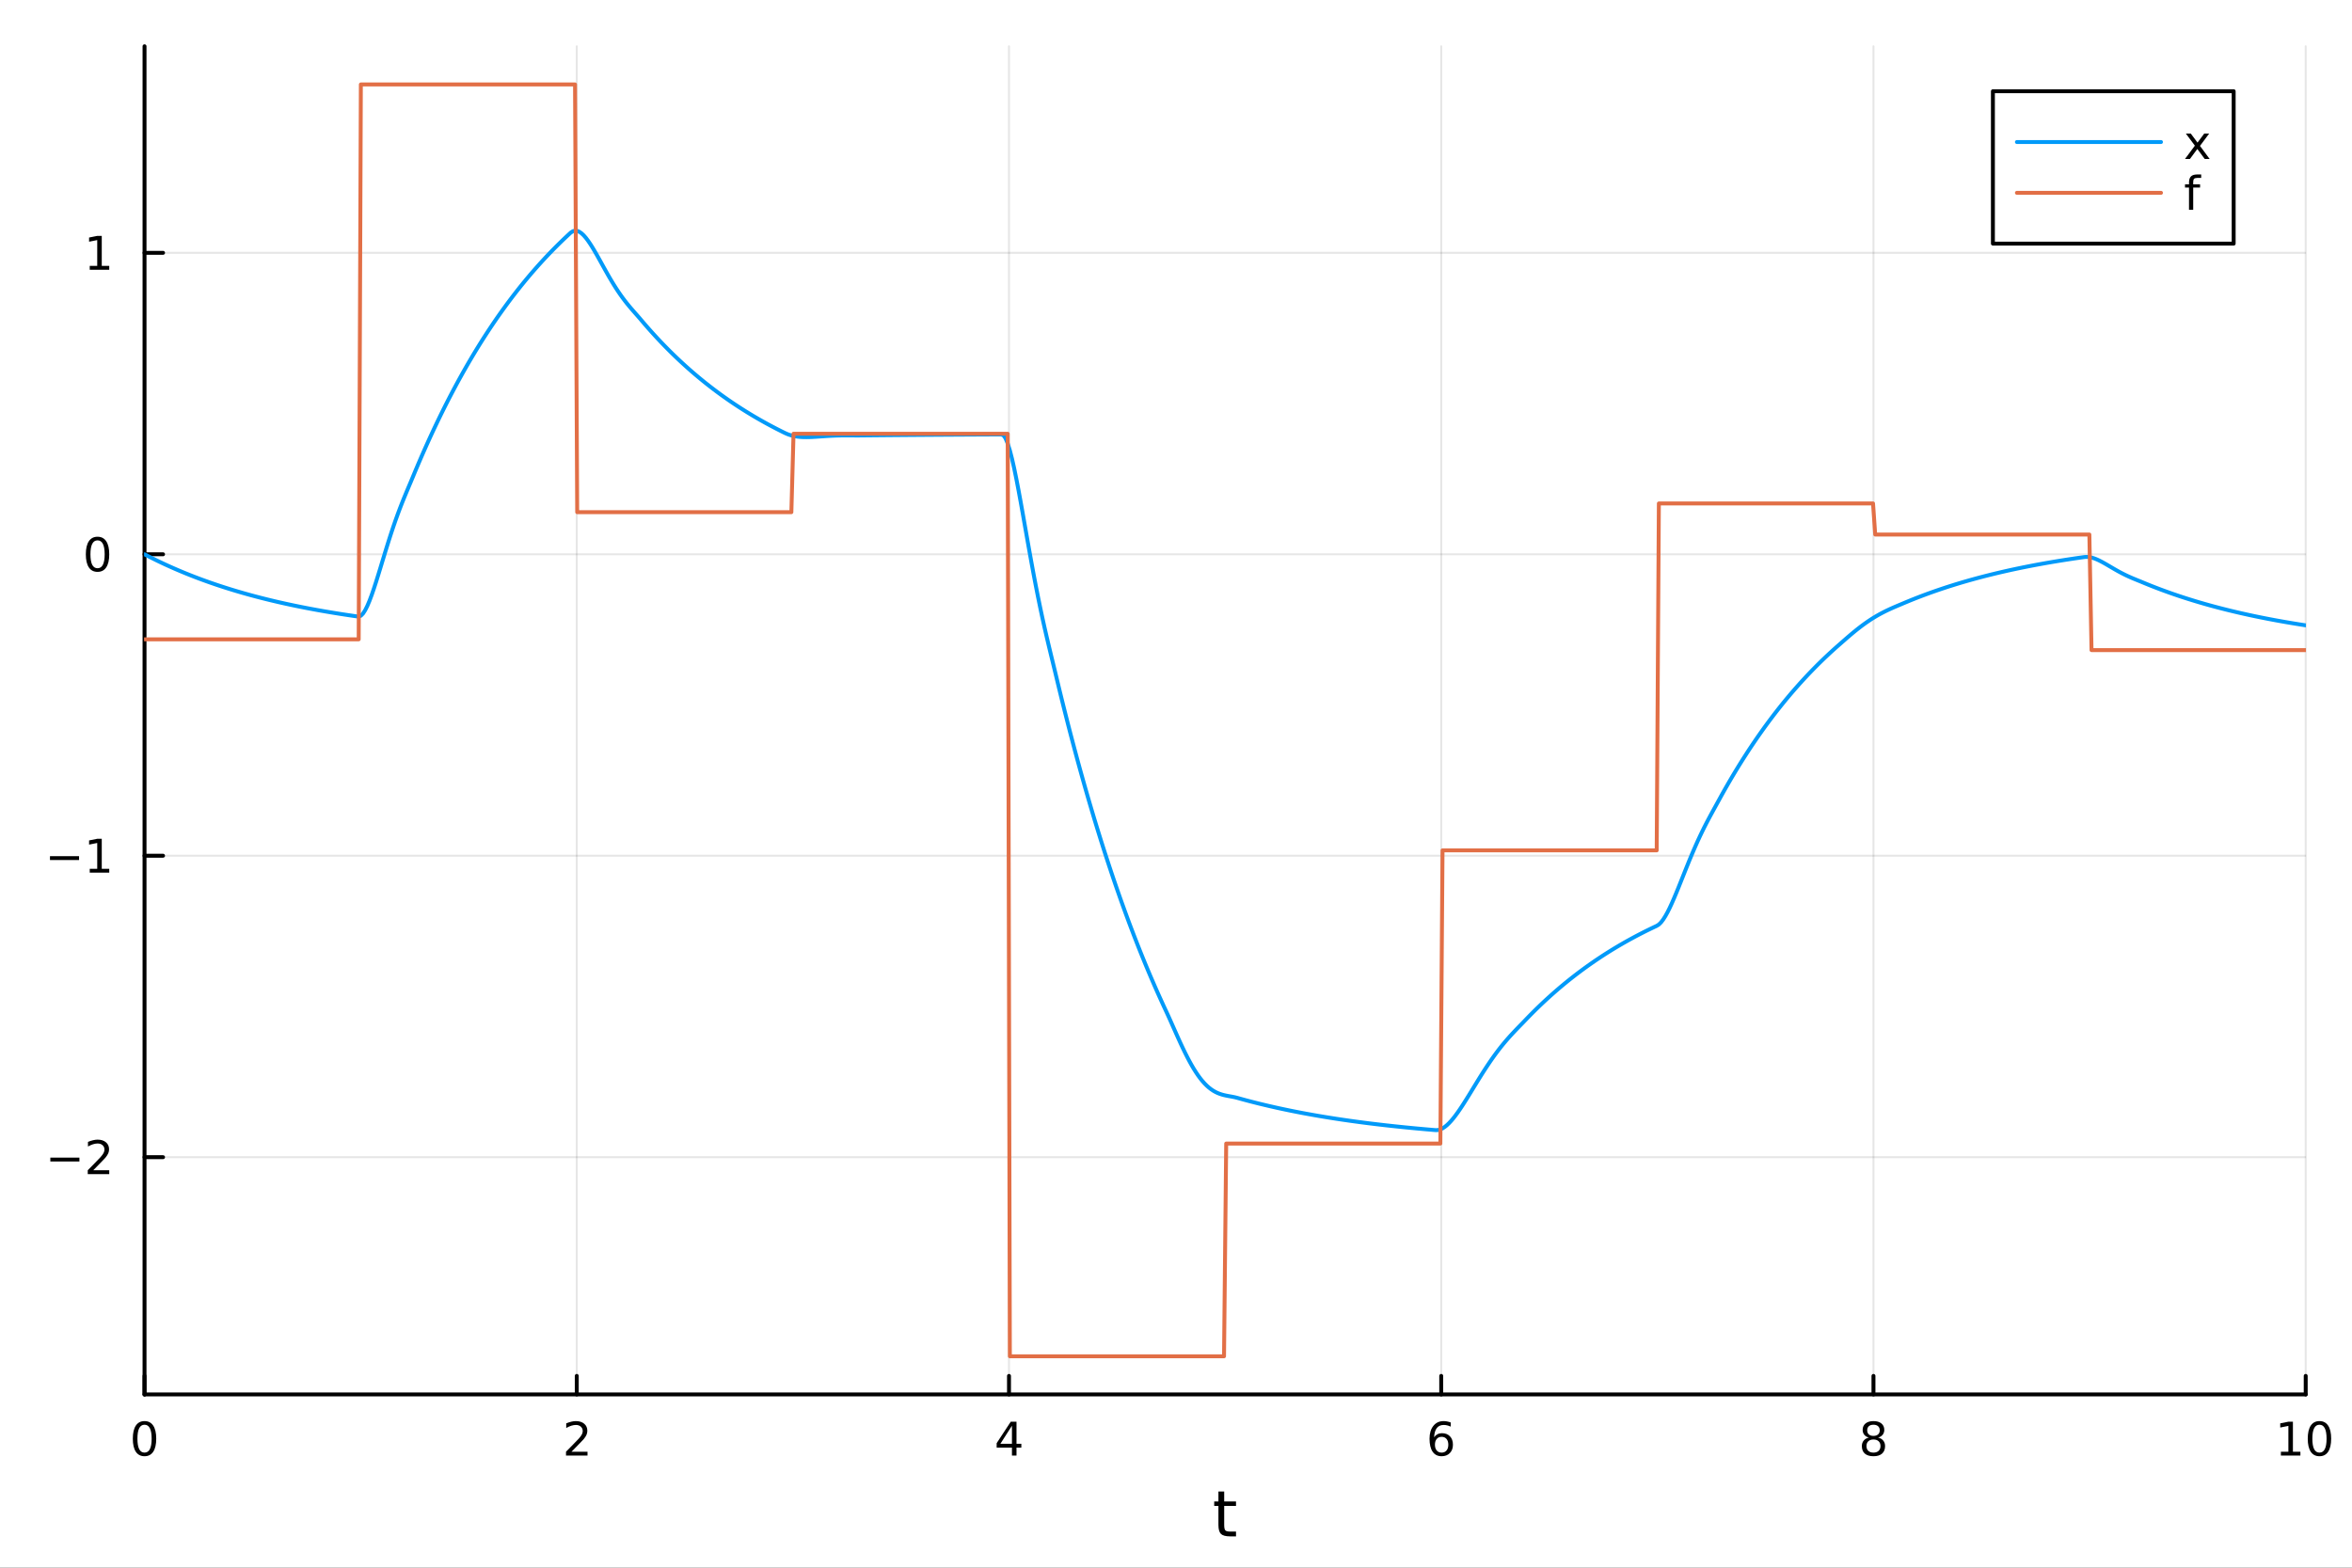 <?xml version="1.0" encoding="utf-8"?>
<svg xmlns="http://www.w3.org/2000/svg" xmlns:xlink="http://www.w3.org/1999/xlink" width="600" height="400" viewBox="0 0 2400 1600">
<rect x="0" y="0" width="2400" height="1600" fill="#333333" stroke="none"/>
<defs>
  <clipPath id="clip990">
    <rect x="0" y="0" width="2400" height="1600"/>
  </clipPath>
</defs>
<path clip-path="url(#clip990)" d="M0 1600 L2400 1600 L2400 0 L0 0  Z" fill="#ffffff" fill-rule="evenodd" fill-opacity="1"/>
<defs>
  <clipPath id="clip991">
    <rect x="480" y="0" width="1681" height="1600"/>
  </clipPath>
</defs>
<path clip-path="url(#clip990)" d="M147.478 1423.18 L2352.76 1423.18 L2352.76 47.244 L147.478 47.244  Z" fill="#ffffff" fill-rule="evenodd" fill-opacity="1"/>
<defs>
  <clipPath id="clip992">
    <rect x="147" y="47" width="2206" height="1377"/>
  </clipPath>
</defs>
<polyline clip-path="url(#clip992)" style="stroke:#000000; stroke-linecap:round; stroke-linejoin:round; stroke-width:2; stroke-opacity:0.1; fill:none" points="147.478,1423.18 147.478,47.244 "/>
<polyline clip-path="url(#clip992)" style="stroke:#000000; stroke-linecap:round; stroke-linejoin:round; stroke-width:2; stroke-opacity:0.1; fill:none" points="588.534,1423.18 588.534,47.244 "/>
<polyline clip-path="url(#clip992)" style="stroke:#000000; stroke-linecap:round; stroke-linejoin:round; stroke-width:2; stroke-opacity:0.1; fill:none" points="1029.59,1423.18 1029.59,47.244 "/>
<polyline clip-path="url(#clip992)" style="stroke:#000000; stroke-linecap:round; stroke-linejoin:round; stroke-width:2; stroke-opacity:0.1; fill:none" points="1470.64,1423.18 1470.64,47.244 "/>
<polyline clip-path="url(#clip992)" style="stroke:#000000; stroke-linecap:round; stroke-linejoin:round; stroke-width:2; stroke-opacity:0.1; fill:none" points="1911.7,1423.18 1911.7,47.244 "/>
<polyline clip-path="url(#clip992)" style="stroke:#000000; stroke-linecap:round; stroke-linejoin:round; stroke-width:2; stroke-opacity:0.1; fill:none" points="2352.76,1423.18 2352.76,47.244 "/>
<polyline clip-path="url(#clip990)" style="stroke:#000000; stroke-linecap:round; stroke-linejoin:round; stroke-width:4; stroke-opacity:1; fill:none" points="147.478,1423.18 2352.76,1423.18 "/>
<polyline clip-path="url(#clip990)" style="stroke:#000000; stroke-linecap:round; stroke-linejoin:round; stroke-width:4; stroke-opacity:1; fill:none" points="147.478,1423.18 147.478,1404.28 "/>
<polyline clip-path="url(#clip990)" style="stroke:#000000; stroke-linecap:round; stroke-linejoin:round; stroke-width:4; stroke-opacity:1; fill:none" points="588.534,1423.18 588.534,1404.28 "/>
<polyline clip-path="url(#clip990)" style="stroke:#000000; stroke-linecap:round; stroke-linejoin:round; stroke-width:4; stroke-opacity:1; fill:none" points="1029.59,1423.18 1029.59,1404.28 "/>
<polyline clip-path="url(#clip990)" style="stroke:#000000; stroke-linecap:round; stroke-linejoin:round; stroke-width:4; stroke-opacity:1; fill:none" points="1470.64,1423.18 1470.64,1404.28 "/>
<polyline clip-path="url(#clip990)" style="stroke:#000000; stroke-linecap:round; stroke-linejoin:round; stroke-width:4; stroke-opacity:1; fill:none" points="1911.7,1423.18 1911.7,1404.28 "/>
<polyline clip-path="url(#clip990)" style="stroke:#000000; stroke-linecap:round; stroke-linejoin:round; stroke-width:4; stroke-opacity:1; fill:none" points="2352.76,1423.18 2352.76,1404.28 "/>
<path clip-path="url(#clip990)" d="M147.478 1454.1 Q143.867 1454.1 142.038 1457.66 Q140.233 1461.2 140.233 1468.33 Q140.233 1475.44 142.038 1479.01 Q143.867 1482.55 147.478 1482.55 Q151.112 1482.55 152.918 1479.01 Q154.746 1475.44 154.746 1468.33 Q154.746 1461.2 152.918 1457.66 Q151.112 1454.1 147.478 1454.1 M147.478 1450.39 Q153.288 1450.39 156.344 1455 Q159.422 1459.58 159.422 1468.33 Q159.422 1477.06 156.344 1481.67 Q153.288 1486.25 147.478 1486.25 Q141.668 1486.25 138.589 1481.67 Q135.534 1477.06 135.534 1468.33 Q135.534 1459.58 138.589 1455 Q141.668 1450.39 147.478 1450.39 Z" fill="#000000" fill-rule="nonzero" fill-opacity="1" /><path clip-path="url(#clip990)" d="M583.186 1481.64 L599.506 1481.64 L599.506 1485.58 L577.561 1485.58 L577.561 1481.64 Q580.223 1478.89 584.807 1474.26 Q589.413 1469.61 590.594 1468.27 Q592.839 1465.74 593.719 1464.01 Q594.621 1462.25 594.621 1460.56 Q594.621 1457.8 592.677 1456.07 Q590.756 1454.33 587.654 1454.33 Q585.455 1454.33 583.001 1455.09 Q580.571 1455.86 577.793 1457.41 L577.793 1452.69 Q580.617 1451.55 583.071 1450.97 Q585.524 1450.39 587.561 1450.39 Q592.932 1450.39 596.126 1453.08 Q599.32 1455.77 599.32 1460.26 Q599.32 1462.39 598.51 1464.31 Q597.723 1466.2 595.617 1468.8 Q595.038 1469.47 591.936 1472.69 Q588.834 1475.88 583.186 1481.64 Z" fill="#000000" fill-rule="nonzero" fill-opacity="1" /><path clip-path="url(#clip990)" d="M1032.6 1455.09 L1020.79 1473.54 L1032.6 1473.54 L1032.6 1455.09 M1031.37 1451.02 L1037.25 1451.02 L1037.25 1473.54 L1042.18 1473.54 L1042.18 1477.43 L1037.25 1477.43 L1037.25 1485.58 L1032.6 1485.58 L1032.6 1477.43 L1017 1477.43 L1017 1472.92 L1031.37 1451.02 Z" fill="#000000" fill-rule="nonzero" fill-opacity="1" /><path clip-path="url(#clip990)" d="M1471.05 1466.44 Q1467.9 1466.44 1466.05 1468.59 Q1464.22 1470.74 1464.22 1474.49 Q1464.22 1478.22 1466.05 1480.39 Q1467.9 1482.55 1471.05 1482.55 Q1474.2 1482.55 1476.03 1480.39 Q1477.88 1478.22 1477.88 1474.49 Q1477.88 1470.74 1476.03 1468.59 Q1474.2 1466.44 1471.05 1466.44 M1480.33 1451.78 L1480.33 1456.04 Q1478.57 1455.21 1476.77 1454.77 Q1474.98 1454.33 1473.23 1454.33 Q1468.6 1454.33 1466.14 1457.45 Q1463.71 1460.58 1463.36 1466.9 Q1464.73 1464.89 1466.79 1463.82 Q1468.85 1462.73 1471.33 1462.73 Q1476.54 1462.73 1479.55 1465.9 Q1482.58 1469.05 1482.58 1474.49 Q1482.58 1479.82 1479.43 1483.03 Q1476.28 1486.25 1471.05 1486.25 Q1465.05 1486.25 1461.88 1481.67 Q1458.71 1477.06 1458.71 1468.33 Q1458.71 1460.14 1462.6 1455.28 Q1466.49 1450.39 1473.04 1450.39 Q1474.8 1450.39 1476.58 1450.74 Q1478.39 1451.09 1480.33 1451.78 Z" fill="#000000" fill-rule="nonzero" fill-opacity="1" /><path clip-path="url(#clip990)" d="M1911.7 1469.17 Q1908.37 1469.17 1906.45 1470.95 Q1904.55 1472.73 1904.55 1475.86 Q1904.55 1478.98 1906.45 1480.77 Q1908.37 1482.55 1911.7 1482.55 Q1915.03 1482.55 1916.95 1480.77 Q1918.88 1478.96 1918.88 1475.86 Q1918.88 1472.73 1916.95 1470.95 Q1915.06 1469.17 1911.7 1469.17 M1907.02 1467.18 Q1904.02 1466.44 1902.33 1464.38 Q1900.66 1462.32 1900.66 1459.35 Q1900.66 1455.21 1903.6 1452.8 Q1906.56 1450.39 1911.7 1450.39 Q1916.86 1450.39 1919.8 1452.8 Q1922.74 1455.21 1922.74 1459.35 Q1922.74 1462.32 1921.05 1464.38 Q1919.39 1466.44 1916.4 1467.18 Q1919.78 1467.96 1921.65 1470.26 Q1923.55 1472.55 1923.55 1475.86 Q1923.55 1480.88 1920.47 1483.57 Q1917.42 1486.25 1911.7 1486.25 Q1905.98 1486.25 1902.9 1483.57 Q1899.85 1480.88 1899.85 1475.86 Q1899.85 1472.55 1901.75 1470.26 Q1903.64 1467.96 1907.02 1467.18 M1905.31 1459.79 Q1905.31 1462.48 1906.98 1463.98 Q1908.67 1465.49 1911.7 1465.49 Q1914.71 1465.49 1916.4 1463.98 Q1918.11 1462.48 1918.11 1459.79 Q1918.11 1457.11 1916.4 1455.6 Q1914.71 1454.1 1911.7 1454.1 Q1908.67 1454.1 1906.98 1455.6 Q1905.31 1457.11 1905.31 1459.79 Z" fill="#000000" fill-rule="nonzero" fill-opacity="1" /><path clip-path="url(#clip990)" d="M2327.44 1481.64 L2335.08 1481.64 L2335.08 1455.28 L2326.77 1456.95 L2326.77 1452.69 L2335.04 1451.02 L2339.71 1451.02 L2339.71 1481.64 L2347.35 1481.64 L2347.35 1485.58 L2327.44 1485.58 L2327.44 1481.64 Z" fill="#000000" fill-rule="nonzero" fill-opacity="1" /><path clip-path="url(#clip990)" d="M2366.8 1454.1 Q2363.18 1454.1 2361.36 1457.66 Q2359.55 1461.2 2359.55 1468.33 Q2359.55 1475.44 2361.36 1479.01 Q2363.18 1482.55 2366.8 1482.55 Q2370.43 1482.55 2372.23 1479.01 Q2374.06 1475.44 2374.06 1468.33 Q2374.06 1461.2 2372.23 1457.66 Q2370.43 1454.1 2366.8 1454.1 M2366.8 1450.39 Q2372.61 1450.39 2375.66 1455 Q2378.74 1459.58 2378.74 1468.33 Q2378.74 1477.06 2375.66 1481.67 Q2372.61 1486.25 2366.8 1486.25 Q2360.99 1486.25 2357.91 1481.67 Q2354.85 1477.06 2354.85 1468.33 Q2354.85 1459.58 2357.91 1455 Q2360.99 1450.39 2366.8 1450.39 Z" fill="#000000" fill-rule="nonzero" fill-opacity="1" /><path clip-path="url(#clip990)" d="M1249.18 1522.27 L1249.18 1532.4 L1261.24 1532.4 L1261.24 1536.95 L1249.18 1536.95 L1249.18 1556.3 Q1249.18 1560.66 1250.36 1561.9 Q1251.57 1563.14 1255.23 1563.14 L1261.24 1563.14 L1261.24 1568.04 L1255.23 1568.04 Q1248.45 1568.04 1245.87 1565.53 Q1243.29 1562.98 1243.29 1556.3 L1243.29 1536.95 L1238.99 1536.95 L1238.99 1532.4 L1243.29 1532.4 L1243.29 1522.27 L1249.18 1522.27 Z" fill="#000000" fill-rule="nonzero" fill-opacity="1" /><polyline clip-path="url(#clip992)" style="stroke:#000000; stroke-linecap:round; stroke-linejoin:round; stroke-width:2; stroke-opacity:0.1; fill:none" points="147.478,1181.03 2352.76,1181.03 "/>
<polyline clip-path="url(#clip992)" style="stroke:#000000; stroke-linecap:round; stroke-linejoin:round; stroke-width:2; stroke-opacity:0.1; fill:none" points="147.478,873.369 2352.76,873.369 "/>
<polyline clip-path="url(#clip992)" style="stroke:#000000; stroke-linecap:round; stroke-linejoin:round; stroke-width:2; stroke-opacity:0.1; fill:none" points="147.478,565.705 2352.76,565.705 "/>
<polyline clip-path="url(#clip992)" style="stroke:#000000; stroke-linecap:round; stroke-linejoin:round; stroke-width:2; stroke-opacity:0.1; fill:none" points="147.478,258.042 2352.76,258.042 "/>
<polyline clip-path="url(#clip990)" style="stroke:#000000; stroke-linecap:round; stroke-linejoin:round; stroke-width:4; stroke-opacity:1; fill:none" points="147.478,1423.18 147.478,47.244 "/>
<polyline clip-path="url(#clip990)" style="stroke:#000000; stroke-linecap:round; stroke-linejoin:round; stroke-width:4; stroke-opacity:1; fill:none" points="147.478,1181.03 166.376,1181.03 "/>
<polyline clip-path="url(#clip990)" style="stroke:#000000; stroke-linecap:round; stroke-linejoin:round; stroke-width:4; stroke-opacity:1; fill:none" points="147.478,873.369 166.376,873.369 "/>
<polyline clip-path="url(#clip990)" style="stroke:#000000; stroke-linecap:round; stroke-linejoin:round; stroke-width:4; stroke-opacity:1; fill:none" points="147.478,565.705 166.376,565.705 "/>
<polyline clip-path="url(#clip990)" style="stroke:#000000; stroke-linecap:round; stroke-linejoin:round; stroke-width:4; stroke-opacity:1; fill:none" points="147.478,258.042 166.376,258.042 "/>
<path clip-path="url(#clip990)" d="M51.362 1181.48 L81.038 1181.48 L81.038 1185.42 L51.362 1185.42 L51.362 1181.48 Z" fill="#000000" fill-rule="nonzero" fill-opacity="1" /><path clip-path="url(#clip990)" d="M95.159 1194.38 L111.478 1194.38 L111.478 1198.31 L89.534 1198.31 L89.534 1194.38 Q92.196 1191.62 96.779 1186.99 Q101.385 1182.34 102.566 1181 Q104.811 1178.47 105.691 1176.74 Q106.594 1174.98 106.594 1173.29 Q106.594 1170.53 104.649 1168.8 Q102.728 1167.06 99.626 1167.06 Q97.427 1167.06 94.973 1167.83 Q92.543 1168.59 89.765 1170.14 L89.765 1165.42 Q92.589 1164.28 95.043 1163.71 Q97.496 1163.13 99.534 1163.13 Q104.904 1163.13 108.098 1165.81 Q111.293 1168.5 111.293 1172.99 Q111.293 1175.12 110.483 1177.04 Q109.696 1178.94 107.589 1181.53 Q107.01 1182.2 103.909 1185.42 Q100.807 1188.61 95.159 1194.38 Z" fill="#000000" fill-rule="nonzero" fill-opacity="1" /><path clip-path="url(#clip990)" d="M50.992 873.82 L80.668 873.82 L80.668 877.755 L50.992 877.755 L50.992 873.82 Z" fill="#000000" fill-rule="nonzero" fill-opacity="1" /><path clip-path="url(#clip990)" d="M91.571 886.713 L99.21 886.713 L99.21 860.348 L90.899 862.014 L90.899 857.755 L99.163 856.089 L103.839 856.089 L103.839 886.713 L111.478 886.713 L111.478 890.649 L91.571 890.649 L91.571 886.713 Z" fill="#000000" fill-rule="nonzero" fill-opacity="1" /><path clip-path="url(#clip990)" d="M99.534 551.504 Q95.922 551.504 94.094 555.069 Q92.288 558.611 92.288 565.74 Q92.288 572.847 94.094 576.411 Q95.922 579.953 99.534 579.953 Q103.168 579.953 104.973 576.411 Q106.802 572.847 106.802 565.74 Q106.802 558.611 104.973 555.069 Q103.168 551.504 99.534 551.504 M99.534 547.8 Q105.344 547.8 108.399 552.407 Q111.478 556.99 111.478 565.74 Q111.478 574.467 108.399 579.073 Q105.344 583.657 99.534 583.657 Q93.723 583.657 90.645 579.073 Q87.589 574.467 87.589 565.74 Q87.589 556.99 90.645 552.407 Q93.723 547.8 99.534 547.8 Z" fill="#000000" fill-rule="nonzero" fill-opacity="1" /><path clip-path="url(#clip990)" d="M91.571 271.387 L99.21 271.387 L99.21 245.022 L90.899 246.688 L90.899 242.429 L99.163 240.762 L103.839 240.762 L103.839 271.387 L111.478 271.387 L111.478 275.322 L91.571 275.322 L91.571 271.387 Z" fill="#000000" fill-rule="nonzero" fill-opacity="1" /><polyline clip-path="url(#clip992)" style="stroke:#009af9; stroke-linecap:round; stroke-linejoin:round; stroke-width:4; stroke-opacity:1; fill:none" points="147.478,565.705 149.685,566.856 151.893,567.992 154.1,569.112 156.308,570.218 158.515,571.309 160.723,572.385 162.93,573.447 165.138,574.496 167.345,575.53 169.553,576.55 171.76,577.557 173.968,578.551 176.175,579.531 178.383,580.499 180.59,581.453 182.798,582.395 185.005,583.325 187.213,584.242 189.42,585.147 191.628,586.04 193.835,586.921 196.043,587.791 198.25,588.649 200.458,589.495 202.665,590.331 204.873,591.155 207.08,591.968 209.288,592.771 211.495,593.563 213.702,594.344 215.91,595.115 218.117,595.876 220.325,596.627 222.532,597.368 224.74,598.099 226.947,598.82 229.155,599.532 231.362,600.234 233.57,600.927 235.777,601.611 237.985,602.286 240.192,602.951 242.4,603.608 244.607,604.257 246.815,604.896 249.022,605.528 251.23,606.15 253.437,606.765 255.645,607.371 257.852,607.97 260.06,608.56 262.267,609.143 264.475,609.718 266.682,610.285 268.89,610.845 271.097,611.397 273.305,611.942 275.512,612.48 277.72,613.01 279.927,613.534 282.135,614.05 284.342,614.56 286.549,615.063 288.757,615.56 290.964,616.05 293.172,616.533 295.379,617.01 297.587,617.48 299.794,617.945 302.002,618.403 304.209,618.855 306.417,619.301 308.624,619.741 310.832,620.176 313.039,620.604 315.247,621.027 317.454,621.444 319.662,621.856 321.869,622.263 324.077,622.663 326.284,623.059 328.492,623.449 330.699,623.835 332.907,624.215 335.114,624.59 337.322,624.96 339.529,625.325 341.737,625.685 343.944,626.041 346.152,626.392 348.359,626.738 350.567,627.08 352.774,627.417 354.982,627.749 357.189,628.077 359.397,628.401 361.604,628.721 363.811,629.036 366.019,629.287 368.226,628.408 370.434,626.166 372.641,622.753 374.849,618.353 377.056,613.134 379.264,607.253 381.471,600.854 383.679,594.07 385.886,587.019 388.094,579.808 390.301,572.532 392.509,565.272 394.716,558.098 396.924,551.068 399.131,544.224 401.339,537.599 403.546,531.213 405.754,525.073 407.961,519.173 410.169,513.495 412.376,508.008 414.584,502.67 416.791,497.425 418.999,492.206 421.206,486.931 423.414,481.618 425.621,476.376 427.829,471.203 430.036,466.098 432.244,461.061 434.451,456.091 436.659,451.187 438.866,446.348 441.073,441.573 443.281,436.861 445.488,432.212 447.696,427.624 449.903,423.097 452.111,418.63 454.318,414.223 456.526,409.874 458.733,405.582 460.941,401.348 463.148,397.169 465.356,393.046 467.563,388.977 469.771,384.963 471.978,381.001 474.186,377.092 476.393,373.235 478.601,369.43 480.808,365.674 483.016,361.969 485.223,358.312 487.431,354.704 489.638,351.144 491.846,347.632 494.053,344.165 496.261,340.745 498.468,337.37 500.676,334.04 502.883,330.754 505.091,327.512 507.298,324.313 509.506,321.156 511.713,318.041 513.921,314.967 516.128,311.934 518.335,308.941 520.543,305.988 522.75,303.074 524.958,300.198 527.165,297.361 529.373,294.561 531.58,291.799 533.788,289.072 535.995,286.383 538.203,283.728 540.41,281.109 542.618,278.525 544.825,275.975 547.033,273.459 549.24,270.976 551.448,268.526 553.655,266.108 555.863,263.723 558.07,261.369 560.278,259.047 562.485,256.755 564.693,254.493 566.9,252.262 569.108,250.06 571.315,247.888 573.523,245.744 575.73,243.628 577.938,241.541 580.145,239.481 582.353,237.454 584.56,236.006 586.768,235.44 588.975,235.663 591.182,236.585 593.39,238.121 595.597,240.19 597.805,242.716 600.012,245.627 602.22,248.858 604.427,252.344 606.635,256.03 608.842,259.86 611.05,263.787 613.257,267.766 615.465,271.757 617.672,275.726 619.88,279.642 622.087,283.478 624.295,287.214 626.502,290.833 628.71,294.321 630.917,297.671 633.125,300.88 635.332,303.95 637.54,306.885 639.747,309.696 641.955,312.398 644.162,315.011 646.37,317.558 648.577,320.068 650.785,322.574 652.992,325.113 655.2,327.714 657.407,330.3 659.615,332.851 661.822,335.368 664.03,337.852 666.237,340.303 668.444,342.722 670.652,345.109 672.859,347.463 675.067,349.787 677.274,352.08 679.482,354.342 681.689,356.575 683.897,358.778 686.104,360.951 688.312,363.096 690.519,365.213 692.727,367.301 694.934,369.362 697.142,371.395 699.349,373.402 701.557,375.382 703.764,377.336 705.972,379.264 708.179,381.166 710.387,383.044 712.594,384.896 714.802,386.724 717.009,388.528 719.217,390.308 721.424,392.064 723.632,393.796 725.839,395.506 728.047,397.193 730.254,398.858 732.462,400.501 734.669,402.121 736.877,403.72 739.084,405.298 741.292,406.855 743.499,408.392 745.706,409.907 747.914,411.403 750.121,412.879 752.329,414.335 754.536,415.772 756.744,417.19 758.951,418.588 761.159,419.969 763.366,421.331 765.574,422.675 767.781,424.001 769.989,425.309 772.196,426.6 774.404,427.874 776.611,429.132 778.819,430.372 781.026,431.596 783.234,432.804 785.441,433.996 787.649,435.172 789.856,436.332 792.064,437.478 794.271,438.608 796.479,439.723 798.686,440.823 800.894,441.909 803.101,442.898 805.309,443.725 807.516,444.403 809.724,444.948 811.931,445.374 814.139,445.694 816.346,445.922 818.553,446.068 820.761,446.145 822.968,446.163 825.176,446.132 827.383,446.061 829.591,445.958 831.798,445.832 834.006,445.691 836.213,445.539 838.421,445.383 840.628,445.229 842.836,445.081 845.043,444.942 847.251,444.815 849.458,444.703 851.666,444.608 853.873,444.53 856.081,444.47 858.288,444.428 860.496,444.402 862.703,444.39 864.911,444.391 867.118,444.4 869.326,444.415 871.533,444.43 873.741,444.441 875.948,444.442 878.156,444.426 880.363,444.402 882.571,444.38 884.778,444.357 886.986,444.335 889.193,444.313 891.401,444.292 893.608,444.27 895.815,444.249 898.023,444.228 900.23,444.208 902.438,444.188 904.645,444.168 906.853,444.148 909.06,444.129 911.268,444.11 913.475,444.091 915.683,444.072 917.89,444.054 920.098,444.036 922.305,444.018 924.513,444 926.72,443.982 928.928,443.965 931.135,443.948 933.343,443.932 935.55,443.915 937.758,443.899 939.965,443.883 942.173,443.867 944.38,443.851 946.588,443.836 948.795,443.82 951.003,443.805 953.21,443.79 955.418,443.776 957.625,443.761 959.833,443.747 962.04,443.733 964.248,443.719 966.455,443.705 968.663,443.692 970.87,443.678 973.077,443.665 975.285,443.652 977.492,443.639 979.7,443.627 981.907,443.614 984.115,443.602 986.322,443.59 988.53,443.578 990.737,443.566 992.945,443.554 995.152,443.543 997.36,443.531 999.567,443.52 1001.77,443.509 1003.98,443.498 1006.19,443.487 1008.4,443.477 1010.6,443.466 1012.81,443.456 1015.02,443.445 1017.23,443.435 1019.43,443.425 1021.64,443.416 1023.85,444.2 1026.06,447.363 1028.26,452.634 1030.47,459.698 1032.68,468.258 1034.89,478.039 1037.09,488.79 1039.3,500.277 1041.51,512.29 1043.72,524.64 1045.92,537.159 1048.13,549.7 1050.34,562.136 1052.55,574.363 1054.75,586.299 1056.96,597.881 1059.17,609.069 1061.38,619.842 1063.58,630.204 1065.79,640.175 1068,649.802 1070.21,659.149 1072.41,668.303 1074.62,677.371 1076.83,686.484 1079.04,695.71 1081.24,704.839 1083.45,713.846 1085.66,722.734 1087.87,731.505 1090.07,740.159 1092.28,748.698 1094.49,757.124 1096.7,765.438 1098.9,773.642 1101.11,781.737 1103.32,789.725 1105.53,797.607 1107.73,805.385 1109.94,813.059 1112.15,820.632 1114.36,828.104 1116.56,835.478 1118.77,842.753 1120.98,849.932 1123.19,857.016 1125.39,864.006 1127.6,870.904 1129.81,877.71 1132.02,884.425 1134.22,891.052 1136.43,897.591 1138.64,904.043 1140.85,910.41 1143.05,916.692 1145.26,922.891 1147.47,929.007 1149.68,935.043 1151.88,940.998 1154.09,946.875 1156.3,952.673 1158.51,958.395 1160.71,964.04 1162.92,969.611 1165.13,975.108 1167.34,980.532 1169.54,985.884 1171.75,991.166 1173.96,996.377 1176.17,1001.52 1178.37,1006.59 1180.58,1011.6 1182.79,1016.54 1185,1021.41 1187.2,1026.23 1189.41,1030.97 1191.62,1035.73 1193.83,1040.61 1196.03,1045.56 1198.24,1050.53 1200.45,1055.49 1202.66,1060.4 1204.86,1065.22 1207.07,1069.92 1209.28,1074.48 1211.49,1078.87 1213.69,1083.06 1215.9,1087.05 1218.11,1090.8 1220.32,1094.31 1222.52,1097.57 1224.73,1100.58 1226.94,1103.32 1229.15,1105.79 1231.35,1108.01 1233.56,1109.98 1235.77,1111.69 1237.98,1113.18 1240.18,1114.44 1242.39,1115.5 1244.6,1116.38 1246.81,1117.11 1249.01,1117.7 1251.22,1118.19 1253.43,1118.62 1255.64,1119.01 1257.84,1119.42 1260.05,1119.87 1262.26,1120.42 1264.47,1121.04 1266.67,1121.65 1268.88,1122.25 1271.09,1122.85 1273.3,1123.44 1275.5,1124.02 1277.71,1124.59 1279.92,1125.15 1282.13,1125.71 1284.33,1126.26 1286.54,1126.8 1288.75,1127.33 1290.96,1127.86 1293.16,1128.38 1295.37,1128.9 1297.58,1129.4 1299.79,1129.9 1301.99,1130.4 1304.2,1130.89 1306.41,1131.37 1308.62,1131.84 1310.82,1132.31 1313.03,1132.77 1315.24,1133.23 1317.45,1133.68 1319.65,1134.12 1321.86,1134.56 1324.07,1134.99 1326.28,1135.42 1328.48,1135.84 1330.69,1136.26 1332.9,1136.67 1335.11,1137.07 1337.31,1137.47 1339.52,1137.86 1341.73,1138.25 1343.94,1138.64 1346.14,1139.02 1348.35,1139.39 1350.56,1139.76 1352.76,1140.12 1354.97,1140.48 1357.18,1140.83 1359.39,1141.18 1361.59,1141.53 1363.8,1141.87 1366.01,1142.2 1368.22,1142.54 1370.42,1142.86 1372.63,1143.18 1374.84,1143.5 1377.05,1143.82 1379.25,1144.12 1381.46,1144.43 1383.67,1144.73 1385.88,1145.03 1388.08,1145.32 1390.29,1145.61 1392.5,1145.9 1394.71,1146.18 1396.91,1146.46 1399.12,1146.73 1401.33,1147 1403.54,1147.27 1405.74,1147.53 1407.95,1147.79 1410.16,1148.04 1412.37,1148.3 1414.57,1148.55 1416.78,1148.79 1418.99,1149.03 1421.2,1149.27 1423.4,1149.51 1425.61,1149.74 1427.82,1149.97 1430.03,1150.2 1432.23,1150.42 1434.44,1150.65 1436.65,1150.86 1438.86,1151.08 1441.06,1151.29 1443.27,1151.5 1445.48,1151.71 1447.69,1151.91 1449.89,1152.11 1452.1,1152.31 1454.31,1152.51 1456.52,1152.7 1458.72,1152.89 1460.93,1153.08 1463.14,1153.27 1465.35,1153.44 1467.55,1153.29 1469.76,1152.67 1471.97,1151.62 1474.18,1150.19 1476.38,1148.41 1478.59,1146.31 1480.8,1143.94 1483.01,1141.32 1485.21,1138.48 1487.42,1135.46 1489.63,1132.28 1491.84,1128.97 1494.04,1125.56 1496.25,1122.06 1498.46,1118.51 1500.67,1114.91 1502.87,1111.3 1505.08,1107.68 1507.29,1104.08 1509.5,1100.5 1511.7,1096.97 1513.91,1093.49 1516.12,1090.08 1518.33,1086.73 1520.53,1083.47 1522.74,1080.29 1524.95,1077.19 1527.16,1074.19 1529.36,1071.28 1531.57,1068.46 1533.78,1065.73 1535.99,1063.09 1538.19,1060.53 1540.4,1058.04 1542.61,1055.61 1544.82,1053.25 1547.02,1050.93 1549.23,1048.64 1551.44,1046.36 1553.65,1044.1 1555.85,1041.81 1558.06,1039.51 1560.27,1037.24 1562.48,1034.99 1564.68,1032.78 1566.89,1030.59 1569.1,1028.43 1571.31,1026.3 1573.51,1024.2 1575.72,1022.13 1577.93,1020.09 1580.14,1018.07 1582.34,1016.08 1584.55,1014.11 1586.76,1012.18 1588.97,1010.26 1591.17,1008.37 1593.38,1006.51 1595.59,1004.67 1597.8,1002.86 1600,1001.07 1602.21,999.306 1604.42,997.564 1606.63,995.845 1608.83,994.148 1611.04,992.474 1613.25,990.823 1615.46,989.193 1617.66,987.585 1619.87,985.998 1622.08,984.432 1624.29,982.887 1626.49,981.362 1628.7,979.858 1630.91,978.374 1633.12,976.909 1635.32,975.463 1637.53,974.037 1639.74,972.63 1641.95,971.241 1644.15,969.871 1646.36,968.519 1648.57,967.185 1650.78,965.869 1652.98,964.57 1655.19,963.288 1657.4,962.023 1659.61,960.775 1661.81,959.544 1664.02,958.329 1666.23,957.13 1668.44,955.947 1670.64,954.779 1672.85,953.627 1675.06,952.491 1677.27,951.369 1679.47,950.262 1681.68,949.17 1683.89,948.093 1686.1,947.029 1688.3,945.98 1690.51,944.945 1692.72,943.553 1694.93,941.37 1697.13,938.494 1699.34,935.019 1701.55,931.035 1703.76,926.623 1705.96,921.863 1708.17,916.825 1710.38,911.577 1712.59,906.18 1714.79,900.688 1717,895.152 1719.21,889.617 1721.42,884.12 1723.62,878.695 1725.83,873.369 1728.04,868.165 1730.25,863.098 1732.45,858.18 1734.66,853.417 1736.87,848.806 1739.07,844.344 1741.28,840.018 1743.49,835.812 1745.7,831.702 1747.9,827.661 1750.11,823.656 1752.32,819.646 1754.53,815.605 1756.73,811.604 1758.94,807.656 1761.15,803.76 1763.36,799.916 1765.56,796.123 1767.77,792.381 1769.98,788.687 1772.19,785.043 1774.39,781.447 1776.6,777.899 1778.81,774.398 1781.02,770.944 1783.22,767.535 1785.43,764.171 1787.64,760.852 1789.85,757.577 1792.05,754.345 1794.26,751.156 1796.47,748.009 1798.68,744.904 1800.88,741.84 1803.09,738.817 1805.3,735.833 1807.51,732.89 1809.71,729.985 1811.92,727.119 1814.13,724.291 1816.34,721.5 1818.54,718.747 1820.75,716.03 1822.96,713.349 1825.17,710.703 1827.37,708.093 1829.58,705.518 1831.79,702.976 1834,700.468 1836.2,697.994 1838.41,695.553 1840.62,693.143 1842.83,690.766 1845.03,688.421 1847.24,686.106 1849.45,683.822 1851.66,681.569 1853.86,679.345 1856.07,677.151 1858.28,674.986 1860.49,672.849 1862.69,670.741 1864.9,668.661 1867.11,666.608 1869.32,664.583 1871.52,662.584 1873.73,660.612 1875.94,658.666 1878.15,656.727 1880.35,654.788 1882.56,652.855 1884.77,650.937 1886.98,649.039 1889.18,647.167 1891.39,645.328 1893.6,643.526 1895.81,641.764 1898.01,640.048 1900.22,638.38 1902.43,636.762 1904.64,635.197 1906.84,633.686 1909.05,632.229 1911.26,630.828 1913.47,629.481 1915.67,628.188 1917.88,626.948 1920.09,625.757 1922.3,624.614 1924.5,623.516 1926.71,622.458 1928.92,621.436 1931.13,620.446 1933.33,619.481 1935.54,618.536 1937.75,617.603 1939.96,616.677 1942.16,615.748 1944.37,614.818 1946.58,613.9 1948.79,612.994 1950.99,612.1 1953.2,611.217 1955.41,610.347 1957.62,609.488 1959.82,608.64 1962.03,607.804 1964.24,606.979 1966.45,606.164 1968.65,605.361 1970.86,604.568 1973.07,603.786 1975.28,603.014 1977.48,602.252 1979.69,601.5 1981.9,600.758 1984.11,600.027 1986.31,599.304 1988.52,598.592 1990.73,597.889 1992.94,597.195 1995.14,596.51 1997.35,595.835 1999.56,595.168 2001.77,594.51 2003.97,593.861 2006.18,593.22 2008.39,592.588 2010.6,591.964 2012.8,591.349 2015.01,590.742 2017.22,590.143 2019.43,589.551 2021.63,588.968 2023.84,588.392 2026.05,587.824 2028.26,587.264 2030.46,586.711 2032.67,586.165 2034.88,585.627 2037.09,585.095 2039.29,584.571 2041.5,584.054 2043.71,583.544 2045.92,583.04 2048.12,582.543 2050.33,582.053 2052.54,581.569 2054.75,581.092 2056.95,580.621 2059.16,580.156 2061.37,579.697 2063.58,579.245 2065.78,578.798 2067.99,578.358 2070.2,577.923 2072.41,577.494 2074.61,577.071 2076.82,576.653 2079.03,576.241 2081.24,575.834 2083.44,575.433 2085.65,575.037 2087.86,574.646 2090.07,574.26 2092.27,573.88 2094.48,573.504 2096.69,573.134 2098.9,572.768 2101.1,572.408 2103.31,572.052 2105.52,571.7 2107.73,571.354 2109.93,571.012 2112.14,570.674 2114.35,570.341 2116.55,570.013 2118.76,569.688 2120.97,569.368 2123.18,569.053 2125.38,568.741 2127.59,568.449 2129.8,568.389 2132.01,568.602 2134.21,569.052 2136.42,569.703 2138.63,570.524 2140.84,571.485 2143.04,572.559 2145.25,573.72 2147.46,574.946 2149.67,576.215 2151.87,577.508 2154.08,578.809 2156.29,580.104 2158.5,581.379 2160.7,582.627 2162.91,583.837 2165.12,585.006 2167.33,586.129 2169.53,587.206 2171.74,588.237 2173.95,589.226 2176.16,590.177 2178.36,591.099 2180.57,592.001 2182.78,592.896 2184.99,593.797 2187.19,594.715 2189.4,595.627 2191.61,596.527 2193.82,597.415 2196.02,598.292 2198.23,599.156 2200.44,600.009 2202.65,600.851 2204.85,601.682 2207.06,602.502 2209.27,603.31 2211.48,604.108 2213.68,604.896 2215.89,605.673 2218.1,606.44 2220.31,607.196 2222.51,607.943 2224.72,608.68 2226.93,609.406 2229.14,610.124 2231.34,610.832 2233.55,611.53 2235.76,612.219 2237.97,612.899 2240.17,613.57 2242.38,614.232 2244.59,614.886 2246.8,615.53 2249,616.166 2251.21,616.794 2253.42,617.413 2255.63,618.025 2257.83,618.628 2260.04,619.223 2262.25,619.81 2264.46,620.389 2266.66,620.961 2268.87,621.525 2271.08,622.081 2273.29,622.63 2275.49,623.172 2277.7,623.707 2279.91,624.234 2282.12,624.755 2284.32,625.269 2286.53,625.776 2288.74,626.276 2290.95,626.769 2293.15,627.256 2295.36,627.737 2297.57,628.211 2299.78,628.679 2301.98,629.141 2304.19,629.596 2306.4,630.046 2308.61,630.489 2310.81,630.927 2313.02,631.359 2315.23,631.785 2317.44,632.206 2319.64,632.621 2321.85,633.03 2324.06,633.434 2326.27,633.833 2328.47,634.226 2330.68,634.615 2332.89,634.998 2335.1,635.376 2337.3,635.749 2339.51,636.117 2341.72,636.48 2343.93,636.838 2346.13,637.192 2348.34,637.54 2350.55,637.885 2352.76,638.224 "/>
<polyline clip-path="url(#clip992)" style="stroke:#e26f46; stroke-linecap:round; stroke-linejoin:round; stroke-width:4; stroke-opacity:1; fill:none" points="147.478,652.503 149.685,652.503 151.893,652.503 154.1,652.503 156.308,652.503 158.515,652.503 160.723,652.503 162.93,652.503 165.138,652.503 167.345,652.503 169.553,652.503 171.76,652.503 173.968,652.503 176.175,652.503 178.383,652.503 180.59,652.503 182.798,652.503 185.005,652.503 187.213,652.503 189.42,652.503 191.628,652.503 193.835,652.503 196.043,652.503 198.25,652.503 200.458,652.503 202.665,652.503 204.873,652.503 207.08,652.503 209.288,652.503 211.495,652.503 213.702,652.503 215.91,652.503 218.117,652.503 220.325,652.503 222.532,652.503 224.74,652.503 226.947,652.503 229.155,652.503 231.362,652.503 233.57,652.503 235.777,652.503 237.985,652.503 240.192,652.503 242.4,652.503 244.607,652.503 246.815,652.503 249.022,652.503 251.23,652.503 253.437,652.503 255.645,652.503 257.852,652.503 260.06,652.503 262.267,652.503 264.475,652.503 266.682,652.503 268.89,652.503 271.097,652.503 273.305,652.503 275.512,652.503 277.72,652.503 279.927,652.503 282.135,652.503 284.342,652.503 286.549,652.503 288.757,652.503 290.964,652.503 293.172,652.503 295.379,652.503 297.587,652.503 299.794,652.503 302.002,652.503 304.209,652.503 306.417,652.503 308.624,652.503 310.832,652.503 313.039,652.503 315.247,652.503 317.454,652.503 319.662,652.503 321.869,652.503 324.077,652.503 326.284,652.503 328.492,652.503 330.699,652.503 332.907,652.503 335.114,652.503 337.322,652.503 339.529,652.503 341.737,652.503 343.944,652.503 346.152,652.503 348.359,652.503 350.567,652.503 352.774,652.503 354.982,652.503 357.189,652.503 359.397,652.503 361.604,652.503 363.811,652.503 366.019,652.503 368.226,86.186 370.434,86.186 372.641,86.186 374.849,86.186 377.056,86.186 379.264,86.186 381.471,86.186 383.679,86.186 385.886,86.186 388.094,86.186 390.301,86.186 392.509,86.186 394.716,86.186 396.924,86.186 399.131,86.186 401.339,86.186 403.546,86.186 405.754,86.186 407.961,86.186 410.169,86.186 412.376,86.186 414.584,86.186 416.791,86.186 418.999,86.186 421.206,86.186 423.414,86.186 425.621,86.186 427.829,86.186 430.036,86.186 432.244,86.186 434.451,86.186 436.659,86.186 438.866,86.186 441.073,86.186 443.281,86.186 445.488,86.186 447.696,86.186 449.903,86.186 452.111,86.186 454.318,86.186 456.526,86.186 458.733,86.186 460.941,86.186 463.148,86.186 465.356,86.186 467.563,86.186 469.771,86.186 471.978,86.186 474.186,86.186 476.393,86.186 478.601,86.186 480.808,86.186 483.016,86.186 485.223,86.186 487.431,86.186 489.638,86.186 491.846,86.186 494.053,86.186 496.261,86.186 498.468,86.186 500.676,86.186 502.883,86.186 505.091,86.186 507.298,86.186 509.506,86.186 511.713,86.186 513.921,86.186 516.128,86.186 518.335,86.186 520.543,86.186 522.75,86.186 524.958,86.186 527.165,86.186 529.373,86.186 531.58,86.186 533.788,86.186 535.995,86.186 538.203,86.186 540.41,86.186 542.618,86.186 544.825,86.186 547.033,86.186 549.24,86.186 551.448,86.186 553.655,86.186 555.863,86.186 558.07,86.186 560.278,86.186 562.485,86.186 564.693,86.186 566.9,86.186 569.108,86.186 571.315,86.186 573.523,86.186 575.73,86.186 577.938,86.186 580.145,86.186 582.353,86.186 584.56,86.186 586.768,86.186 588.975,522.728 591.182,522.728 593.39,522.728 595.597,522.728 597.805,522.728 600.012,522.728 602.22,522.728 604.427,522.728 606.635,522.728 608.842,522.728 611.05,522.728 613.257,522.728 615.465,522.728 617.672,522.728 619.88,522.728 622.087,522.728 624.295,522.728 626.502,522.728 628.71,522.728 630.917,522.728 633.125,522.728 635.332,522.728 637.54,522.728 639.747,522.728 641.955,522.728 644.162,522.728 646.37,522.728 648.577,522.728 650.785,522.728 652.992,522.728 655.2,522.728 657.407,522.728 659.615,522.728 661.822,522.728 664.03,522.728 666.237,522.728 668.444,522.728 670.652,522.728 672.859,522.728 675.067,522.728 677.274,522.728 679.482,522.728 681.689,522.728 683.897,522.728 686.104,522.728 688.312,522.728 690.519,522.728 692.727,522.728 694.934,522.728 697.142,522.728 699.349,522.728 701.557,522.728 703.764,522.728 705.972,522.728 708.179,522.728 710.387,522.728 712.594,522.728 714.802,522.728 717.009,522.728 719.217,522.728 721.424,522.728 723.632,522.728 725.839,522.728 728.047,522.728 730.254,522.728 732.462,522.728 734.669,522.728 736.877,522.728 739.084,522.728 741.292,522.728 743.499,522.728 745.706,522.728 747.914,522.728 750.121,522.728 752.329,522.728 754.536,522.728 756.744,522.728 758.951,522.728 761.159,522.728 763.366,522.728 765.574,522.728 767.781,522.728 769.989,522.728 772.196,522.728 774.404,522.728 776.611,522.728 778.819,522.728 781.026,522.728 783.234,522.728 785.441,522.728 787.649,522.728 789.856,522.728 792.064,522.728 794.271,522.728 796.479,522.728 798.686,522.728 800.894,522.728 803.101,522.728 805.309,522.728 807.516,522.728 809.724,442.684 811.931,442.684 814.139,442.684 816.346,442.684 818.553,442.684 820.761,442.684 822.968,442.684 825.176,442.684 827.383,442.684 829.591,442.684 831.798,442.684 834.006,442.684 836.213,442.684 838.421,442.684 840.628,442.684 842.836,442.684 845.043,442.684 847.251,442.684 849.458,442.684 851.666,442.684 853.873,442.684 856.081,442.684 858.288,442.684 860.496,442.684 862.703,442.684 864.911,442.684 867.118,442.684 869.326,442.684 871.533,442.684 873.741,442.684 875.948,442.684 878.156,442.684 880.363,442.684 882.571,442.684 884.778,442.684 886.986,442.684 889.193,442.684 891.401,442.684 893.608,442.684 895.815,442.684 898.023,442.684 900.23,442.684 902.438,442.684 904.645,442.684 906.853,442.684 909.06,442.684 911.268,442.684 913.475,442.684 915.683,442.684 917.89,442.684 920.098,442.684 922.305,442.684 924.513,442.684 926.72,442.684 928.928,442.684 931.135,442.684 933.343,442.684 935.55,442.684 937.758,442.684 939.965,442.684 942.173,442.684 944.38,442.684 946.588,442.684 948.795,442.684 951.003,442.684 953.21,442.684 955.418,442.684 957.625,442.684 959.833,442.684 962.04,442.684 964.248,442.684 966.455,442.684 968.663,442.684 970.87,442.684 973.077,442.684 975.285,442.684 977.492,442.684 979.7,442.684 981.907,442.684 984.115,442.684 986.322,442.684 988.53,442.684 990.737,442.684 992.945,442.684 995.152,442.684 997.36,442.684 999.567,442.684 1001.77,442.684 1003.98,442.684 1006.19,442.684 1008.4,442.684 1010.6,442.684 1012.81,442.684 1015.02,442.684 1017.23,442.684 1019.43,442.684 1021.64,442.684 1023.85,442.684 1026.06,442.684 1028.26,442.684 1030.47,1384.24 1032.68,1384.24 1034.89,1384.24 1037.09,1384.24 1039.3,1384.24 1041.51,1384.24 1043.72,1384.24 1045.92,1384.24 1048.13,1384.24 1050.34,1384.24 1052.55,1384.24 1054.75,1384.24 1056.96,1384.24 1059.17,1384.24 1061.38,1384.24 1063.58,1384.24 1065.79,1384.24 1068,1384.24 1070.21,1384.24 1072.41,1384.24 1074.62,1384.24 1076.83,1384.24 1079.04,1384.24 1081.24,1384.24 1083.45,1384.24 1085.66,1384.24 1087.87,1384.24 1090.07,1384.24 1092.28,1384.24 1094.49,1384.24 1096.7,1384.24 1098.9,1384.24 1101.11,1384.24 1103.32,1384.24 1105.53,1384.24 1107.73,1384.24 1109.94,1384.24 1112.15,1384.24 1114.36,1384.24 1116.56,1384.24 1118.77,1384.24 1120.98,1384.24 1123.19,1384.24 1125.39,1384.24 1127.6,1384.24 1129.81,1384.24 1132.02,1384.24 1134.22,1384.24 1136.43,1384.24 1138.64,1384.24 1140.85,1384.24 1143.05,1384.24 1145.26,1384.24 1147.47,1384.24 1149.68,1384.24 1151.88,1384.24 1154.09,1384.24 1156.3,1384.24 1158.51,1384.24 1160.71,1384.24 1162.92,1384.24 1165.13,1384.24 1167.34,1384.24 1169.54,1384.24 1171.75,1384.24 1173.96,1384.24 1176.17,1384.24 1178.37,1384.24 1180.58,1384.24 1182.79,1384.24 1185,1384.24 1187.2,1384.24 1189.41,1384.24 1191.62,1384.24 1193.83,1384.24 1196.03,1384.24 1198.24,1384.24 1200.45,1384.24 1202.66,1384.24 1204.86,1384.24 1207.07,1384.24 1209.28,1384.24 1211.49,1384.24 1213.69,1384.24 1215.9,1384.24 1218.11,1384.24 1220.32,1384.24 1222.52,1384.24 1224.73,1384.24 1226.94,1384.24 1229.15,1384.24 1231.35,1384.24 1233.56,1384.24 1235.77,1384.24 1237.98,1384.24 1240.18,1384.24 1242.39,1384.24 1244.6,1384.24 1246.81,1384.24 1249.01,1384.24 1251.22,1167.14 1253.43,1167.14 1255.64,1167.14 1257.84,1167.14 1260.05,1167.14 1262.26,1167.14 1264.47,1167.14 1266.67,1167.14 1268.88,1167.14 1271.09,1167.14 1273.3,1167.14 1275.5,1167.14 1277.71,1167.14 1279.92,1167.14 1282.13,1167.14 1284.33,1167.14 1286.54,1167.14 1288.75,1167.14 1290.96,1167.14 1293.16,1167.14 1295.37,1167.14 1297.58,1167.14 1299.79,1167.14 1301.99,1167.14 1304.2,1167.14 1306.41,1167.14 1308.62,1167.14 1310.82,1167.14 1313.03,1167.14 1315.24,1167.14 1317.45,1167.14 1319.65,1167.14 1321.86,1167.14 1324.07,1167.14 1326.28,1167.14 1328.48,1167.14 1330.69,1167.14 1332.9,1167.14 1335.11,1167.14 1337.31,1167.14 1339.52,1167.14 1341.73,1167.14 1343.94,1167.14 1346.14,1167.14 1348.35,1167.14 1350.56,1167.14 1352.76,1167.14 1354.97,1167.14 1357.18,1167.14 1359.39,1167.14 1361.59,1167.14 1363.8,1167.14 1366.01,1167.14 1368.22,1167.14 1370.42,1167.14 1372.63,1167.14 1374.84,1167.14 1377.05,1167.14 1379.25,1167.14 1381.46,1167.14 1383.67,1167.14 1385.88,1167.14 1388.08,1167.14 1390.29,1167.14 1392.5,1167.14 1394.71,1167.14 1396.91,1167.14 1399.12,1167.14 1401.33,1167.14 1403.54,1167.14 1405.74,1167.14 1407.95,1167.14 1410.16,1167.14 1412.37,1167.14 1414.57,1167.14 1416.78,1167.14 1418.99,1167.14 1421.2,1167.14 1423.4,1167.14 1425.61,1167.14 1427.82,1167.14 1430.03,1167.14 1432.23,1167.14 1434.44,1167.14 1436.65,1167.14 1438.86,1167.14 1441.06,1167.14 1443.27,1167.14 1445.48,1167.14 1447.69,1167.14 1449.89,1167.14 1452.1,1167.14 1454.31,1167.14 1456.52,1167.14 1458.72,1167.14 1460.93,1167.14 1463.14,1167.14 1465.35,1167.14 1467.55,1167.14 1469.76,1167.14 1471.97,867.893 1474.18,867.893 1476.38,867.893 1478.59,867.893 1480.8,867.893 1483.01,867.893 1485.21,867.893 1487.42,867.893 1489.63,867.893 1491.84,867.893 1494.04,867.893 1496.25,867.893 1498.46,867.893 1500.67,867.893 1502.87,867.893 1505.08,867.893 1507.29,867.893 1509.5,867.893 1511.7,867.893 1513.91,867.893 1516.12,867.893 1518.33,867.893 1520.53,867.893 1522.74,867.893 1524.95,867.893 1527.16,867.893 1529.36,867.893 1531.57,867.893 1533.78,867.893 1535.99,867.893 1538.19,867.893 1540.4,867.893 1542.61,867.893 1544.82,867.893 1547.02,867.893 1549.23,867.893 1551.44,867.893 1553.65,867.893 1555.85,867.893 1558.06,867.893 1560.27,867.893 1562.48,867.893 1564.68,867.893 1566.89,867.893 1569.1,867.893 1571.31,867.893 1573.51,867.893 1575.72,867.893 1577.93,867.893 1580.14,867.893 1582.34,867.893 1584.55,867.893 1586.76,867.893 1588.97,867.893 1591.17,867.893 1593.38,867.893 1595.59,867.893 1597.8,867.893 1600,867.893 1602.21,867.893 1604.42,867.893 1606.63,867.893 1608.83,867.893 1611.04,867.893 1613.25,867.893 1615.46,867.893 1617.66,867.893 1619.87,867.893 1622.08,867.893 1624.29,867.893 1626.49,867.893 1628.7,867.893 1630.91,867.893 1633.12,867.893 1635.32,867.893 1637.53,867.893 1639.74,867.893 1641.95,867.893 1644.15,867.893 1646.36,867.893 1648.57,867.893 1650.78,867.893 1652.98,867.893 1655.19,867.893 1657.4,867.893 1659.61,867.893 1661.81,867.893 1664.02,867.893 1666.23,867.893 1668.44,867.893 1670.64,867.893 1672.85,867.893 1675.06,867.893 1677.27,867.893 1679.47,867.893 1681.68,867.893 1683.89,867.893 1686.1,867.893 1688.3,867.893 1690.51,867.893 1692.72,513.824 1694.93,513.824 1697.13,513.824 1699.34,513.824 1701.55,513.824 1703.76,513.824 1705.96,513.824 1708.17,513.824 1710.38,513.824 1712.59,513.824 1714.79,513.824 1717,513.824 1719.21,513.824 1721.42,513.824 1723.62,513.824 1725.83,513.824 1728.04,513.824 1730.25,513.824 1732.45,513.824 1734.66,513.824 1736.87,513.824 1739.07,513.824 1741.28,513.824 1743.49,513.824 1745.7,513.824 1747.9,513.824 1750.11,513.824 1752.32,513.824 1754.53,513.824 1756.73,513.824 1758.94,513.824 1761.15,513.824 1763.36,513.824 1765.56,513.824 1767.77,513.824 1769.98,513.824 1772.19,513.824 1774.39,513.824 1776.6,513.824 1778.81,513.824 1781.02,513.824 1783.22,513.824 1785.43,513.824 1787.64,513.824 1789.85,513.824 1792.05,513.824 1794.26,513.824 1796.47,513.824 1798.68,513.824 1800.88,513.824 1803.09,513.824 1805.3,513.824 1807.51,513.824 1809.71,513.824 1811.92,513.824 1814.13,513.824 1816.34,513.824 1818.54,513.824 1820.75,513.824 1822.96,513.824 1825.17,513.824 1827.37,513.824 1829.58,513.824 1831.79,513.824 1834,513.824 1836.2,513.824 1838.41,513.824 1840.62,513.824 1842.83,513.824 1845.03,513.824 1847.24,513.824 1849.45,513.824 1851.66,513.824 1853.86,513.824 1856.07,513.824 1858.28,513.824 1860.49,513.824 1862.69,513.824 1864.9,513.824 1867.11,513.824 1869.32,513.824 1871.52,513.824 1873.73,513.824 1875.94,513.824 1878.15,513.824 1880.35,513.824 1882.56,513.824 1884.77,513.824 1886.98,513.824 1889.18,513.824 1891.39,513.824 1893.6,513.824 1895.81,513.824 1898.01,513.824 1900.22,513.824 1902.43,513.824 1904.64,513.824 1906.84,513.824 1909.05,513.824 1911.26,513.824 1913.47,545.557 1915.67,545.557 1917.88,545.557 1920.09,545.557 1922.3,545.557 1924.5,545.557 1926.71,545.557 1928.92,545.557 1931.13,545.557 1933.33,545.557 1935.54,545.557 1937.75,545.557 1939.96,545.557 1942.16,545.557 1944.37,545.557 1946.58,545.557 1948.79,545.557 1950.99,545.557 1953.2,545.557 1955.41,545.557 1957.62,545.557 1959.82,545.557 1962.03,545.557 1964.24,545.557 1966.45,545.557 1968.65,545.557 1970.86,545.557 1973.07,545.557 1975.28,545.557 1977.48,545.557 1979.69,545.557 1981.9,545.557 1984.11,545.557 1986.31,545.557 1988.52,545.557 1990.73,545.557 1992.94,545.557 1995.14,545.557 1997.35,545.557 1999.56,545.557 2001.77,545.557 2003.97,545.557 2006.18,545.557 2008.39,545.557 2010.6,545.557 2012.8,545.557 2015.01,545.557 2017.22,545.557 2019.43,545.557 2021.63,545.557 2023.84,545.557 2026.05,545.557 2028.26,545.557 2030.46,545.557 2032.67,545.557 2034.88,545.557 2037.09,545.557 2039.29,545.557 2041.5,545.557 2043.71,545.557 2045.92,545.557 2048.12,545.557 2050.33,545.557 2052.54,545.557 2054.75,545.557 2056.95,545.557 2059.16,545.557 2061.37,545.557 2063.58,545.557 2065.78,545.557 2067.99,545.557 2070.2,545.557 2072.41,545.557 2074.61,545.557 2076.82,545.557 2079.03,545.557 2081.24,545.557 2083.44,545.557 2085.65,545.557 2087.86,545.557 2090.07,545.557 2092.27,545.557 2094.48,545.557 2096.69,545.557 2098.9,545.557 2101.1,545.557 2103.31,545.557 2105.52,545.557 2107.73,545.557 2109.93,545.557 2112.14,545.557 2114.35,545.557 2116.55,545.557 2118.76,545.557 2120.97,545.557 2123.18,545.557 2125.38,545.557 2127.59,545.557 2129.8,545.557 2132.01,545.557 2134.21,663.506 2136.42,663.506 2138.63,663.506 2140.84,663.506 2143.04,663.506 2145.25,663.506 2147.46,663.506 2149.67,663.506 2151.87,663.506 2154.08,663.506 2156.29,663.506 2158.5,663.506 2160.7,663.506 2162.91,663.506 2165.12,663.506 2167.33,663.506 2169.53,663.506 2171.74,663.506 2173.95,663.506 2176.16,663.506 2178.36,663.506 2180.57,663.506 2182.78,663.506 2184.99,663.506 2187.19,663.506 2189.4,663.506 2191.61,663.506 2193.82,663.506 2196.02,663.506 2198.23,663.506 2200.44,663.506 2202.65,663.506 2204.85,663.506 2207.06,663.506 2209.27,663.506 2211.48,663.506 2213.68,663.506 2215.89,663.506 2218.1,663.506 2220.31,663.506 2222.51,663.506 2224.72,663.506 2226.93,663.506 2229.14,663.506 2231.34,663.506 2233.55,663.506 2235.76,663.506 2237.97,663.506 2240.17,663.506 2242.38,663.506 2244.59,663.506 2246.8,663.506 2249,663.506 2251.21,663.506 2253.42,663.506 2255.63,663.506 2257.83,663.506 2260.04,663.506 2262.25,663.506 2264.46,663.506 2266.66,663.506 2268.87,663.506 2271.08,663.506 2273.29,663.506 2275.49,663.506 2277.7,663.506 2279.91,663.506 2282.12,663.506 2284.32,663.506 2286.53,663.506 2288.74,663.506 2290.95,663.506 2293.15,663.506 2295.36,663.506 2297.57,663.506 2299.78,663.506 2301.98,663.506 2304.19,663.506 2306.4,663.506 2308.61,663.506 2310.81,663.506 2313.02,663.506 2315.23,663.506 2317.44,663.506 2319.64,663.506 2321.85,663.506 2324.06,663.506 2326.27,663.506 2328.47,663.506 2330.68,663.506 2332.89,663.506 2335.1,663.506 2337.3,663.506 2339.51,663.506 2341.72,663.506 2343.93,663.506 2346.13,663.506 2348.34,663.506 2350.55,663.506 2352.76,663.506 "/>
<path clip-path="url(#clip990)" d="M2033.58 248.629 L2279.25 248.629 L2279.25 93.109 L2033.58 93.109  Z" fill="#ffffff" fill-rule="evenodd" fill-opacity="1"/>
<polyline clip-path="url(#clip990)" style="stroke:#000000; stroke-linecap:round; stroke-linejoin:round; stroke-width:4; stroke-opacity:1; fill:none" points="2033.58,248.629 2279.25,248.629 2279.25,93.109 2033.58,93.109 2033.58,248.629 "/>
<polyline clip-path="url(#clip990)" style="stroke:#009af9; stroke-linecap:round; stroke-linejoin:round; stroke-width:4; stroke-opacity:1; fill:none" points="2058.08,144.949 2205.1,144.949 "/>
<path clip-path="url(#clip990)" d="M2254.26 136.303 L2244.88 148.919 L2254.74 162.229 L2249.72 162.229 L2242.17 152.043 L2234.63 162.229 L2229.6 162.229 L2239.67 148.664 L2230.46 136.303 L2235.48 136.303 L2242.36 145.539 L2249.23 136.303 L2254.26 136.303 Z" fill="#000000" fill-rule="nonzero" fill-opacity="1" /><polyline clip-path="url(#clip990)" style="stroke:#e26f46; stroke-linecap:round; stroke-linejoin:round; stroke-width:4; stroke-opacity:1; fill:none" points="2058.08,196.789 2205.1,196.789 "/>
<path clip-path="url(#clip990)" d="M2246.11 178.05 L2246.11 181.592 L2242.04 181.592 Q2239.74 181.592 2238.84 182.518 Q2237.96 183.444 2237.96 185.851 L2237.96 188.143 L2244.98 188.143 L2244.98 191.453 L2237.96 191.453 L2237.96 214.069 L2233.68 214.069 L2233.68 191.453 L2229.6 191.453 L2229.6 188.143 L2233.68 188.143 L2233.68 186.337 Q2233.68 182.009 2235.69 180.041 Q2237.71 178.05 2242.08 178.05 L2246.11 178.05 Z" fill="#000000" fill-rule="nonzero" fill-opacity="1" /></svg>
